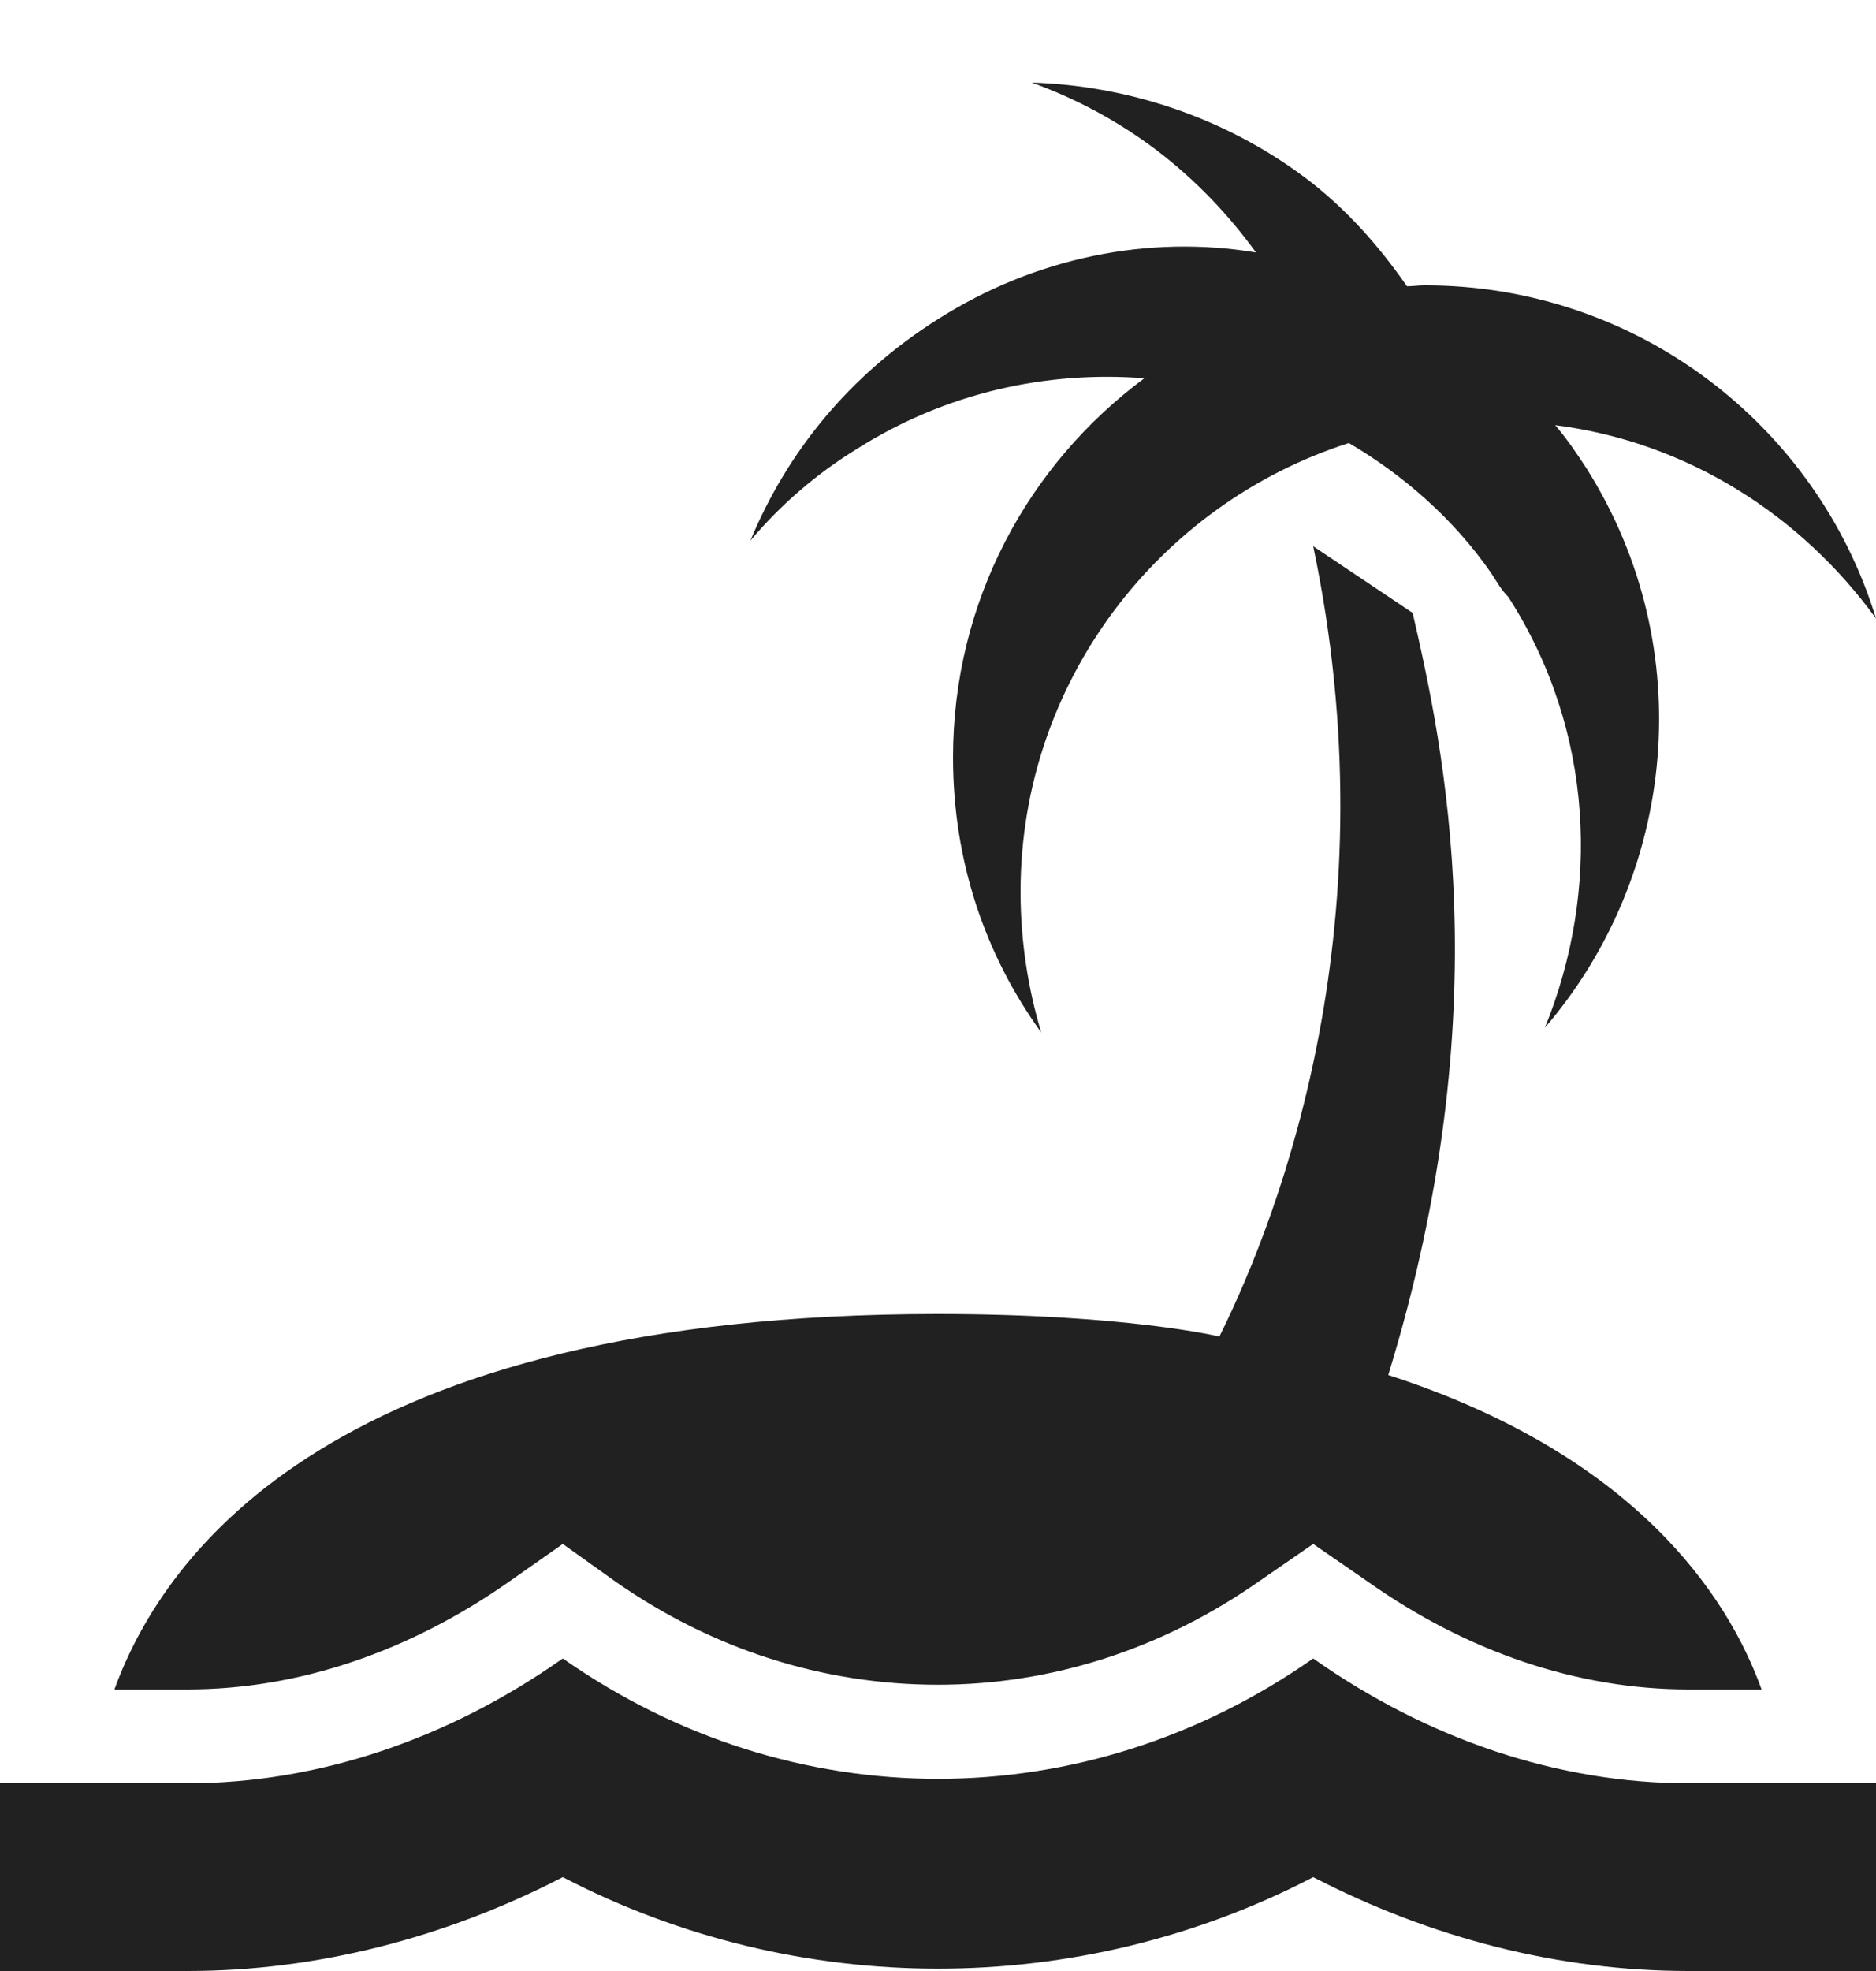 <svg width="20" height="21" viewBox="0 0 20 21" fill="none" xmlns="http://www.w3.org/2000/svg">
<path d="M18 19C16.61 19 15.22 18.53 14 17.67C11.56 19.38 8.44 19.38 6 17.67C4.78 18.53 3.39 19 2 19H0V21H2C3.37 21 4.74 20.65 6 20C8.5 21.3 11.5 21.3 14 20C15.26 20.65 16.62 21 18 21H20V19H18ZM18.78 18H18C16.82 18 15.64 17.6 14.58 16.85L14 16.45L13.42 16.85C12.39 17.57 11.21 17.95 10 17.95C8.77 17.95 7.59 17.57 6.56 16.85L6 16.45L5.43 16.85C4.36 17.6 3.18 18 2 18H1.22C1.75 16.54 3.58 14 10 14C12 14 13 14.24 13 14.24C13.68 12.87 14.83 9.77 14 5.82L15.06 6.53C15.39 7.96 16 10.75 14.8 14.65C17.43 15.5 18.42 17 18.78 18ZM20 6.59C19.21 5.5 18 4.71 16.58 4.53C16.7 4.67 16.81 4.83 16.92 5C18.12 6.91 17.87 9.32 16.47 10.95C17.06 9.5 17 7.79 16.08 6.36C16 6.28 15.96 6.2 15.9 6.11C15.5 5.53 14.96 5.06 14.38 4.72C12.35 5.37 10.88 7.27 10.88 9.5C10.88 10.03 10.96 10.53 11.1 11C10.5 10.17 10.16 9.17 10.16 8.07C10.16 6.41 10.96 4.95 12.2 4.03C11.16 3.95 10.09 4.18 9.14 4.78C8.7 5.05 8.32 5.38 8 5.76C8.39 4.82 9.05 4 10 3.4C11.04 2.74 12.25 2.5 13.39 2.69C13.1 2.29 12.75 1.92 12.33 1.6C11.92 1.29 11.47 1.05 11 0.88C12 0.91 13.04 1.24 13.91 1.89C14.35 2.22 14.7 2.62 15 3.05C15.06 3.05 15.12 3.04 15.19 3.04C17.45 3.04 19.37 4.53 20 6.59Z" fill="#212121"/>
</svg>
